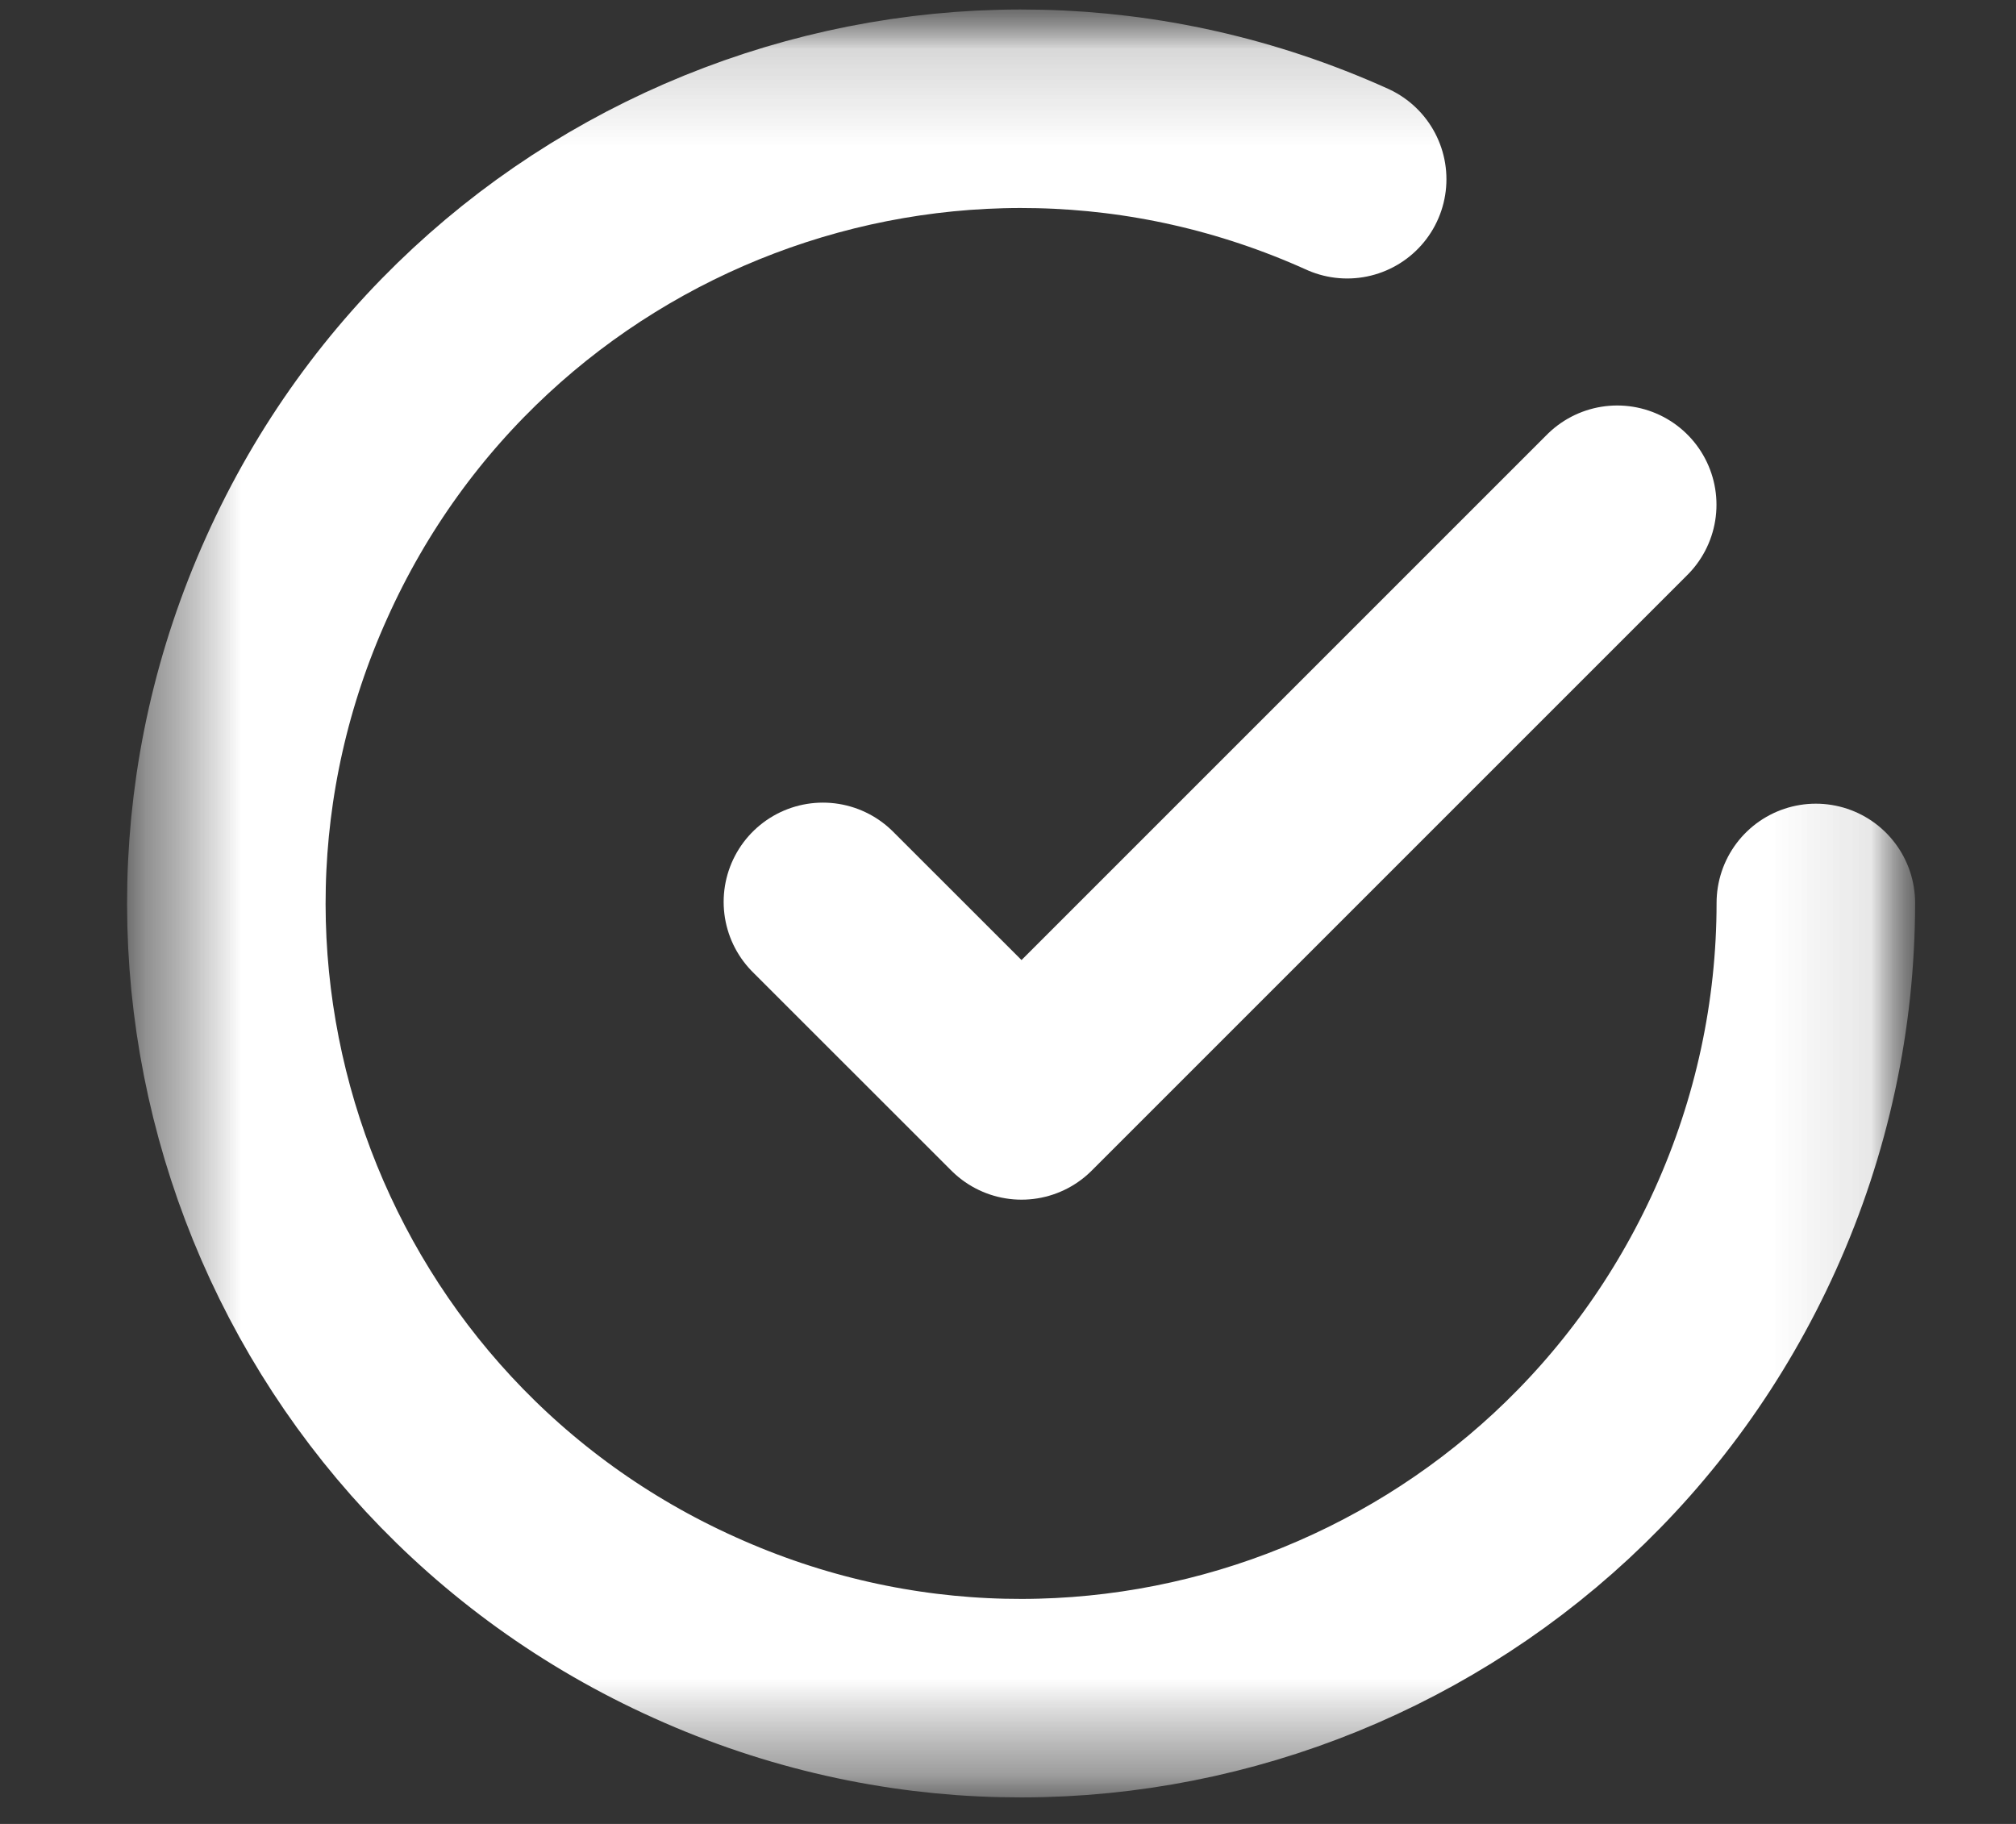 <svg width="21" height="19" viewBox="0 0 21 19" fill="none" xmlns="http://www.w3.org/2000/svg">
<rect x="0" y="0" width="21" height="19" fill="#333333" stroke="none"/>
<mask id="mask0_2_1902" style="mask-type:luminance" maskUnits="userSpaceOnUse" x="1" y="0" width="19" height="19">
<path d="M19.939 0.102H1.324V18.717H19.939V0.102Z" fill="white"/>
</mask>
<g mask="url(#mask0_2_1902)">
<mask id="mask1_2_1902" style="mask-type:luminance" maskUnits="userSpaceOnUse" x="1" y="0" width="19" height="19">
<path d="M19.939 0.102H1.324V18.717H19.939V0.102Z" fill="white"/>
</mask>
<g mask="url(#mask1_2_1902)">
<path d="M8.572 9.395L10.641 11.463L16.846 5.258" stroke="white" stroke-width="2.068" stroke-linecap="round" stroke-linejoin="round"/>
<path d="M14.033 1.867C9.866 -0.015 4.964 1.847 3.092 6.014C1.21 10.182 3.071 15.084 7.239 16.956C11.407 18.838 16.298 16.976 18.18 12.809C18.666 11.733 18.915 10.575 18.915 9.406" stroke="white" stroke-width="2.068" stroke-linecap="round" stroke-linejoin="round"/>
</g>
</g>
</svg>
